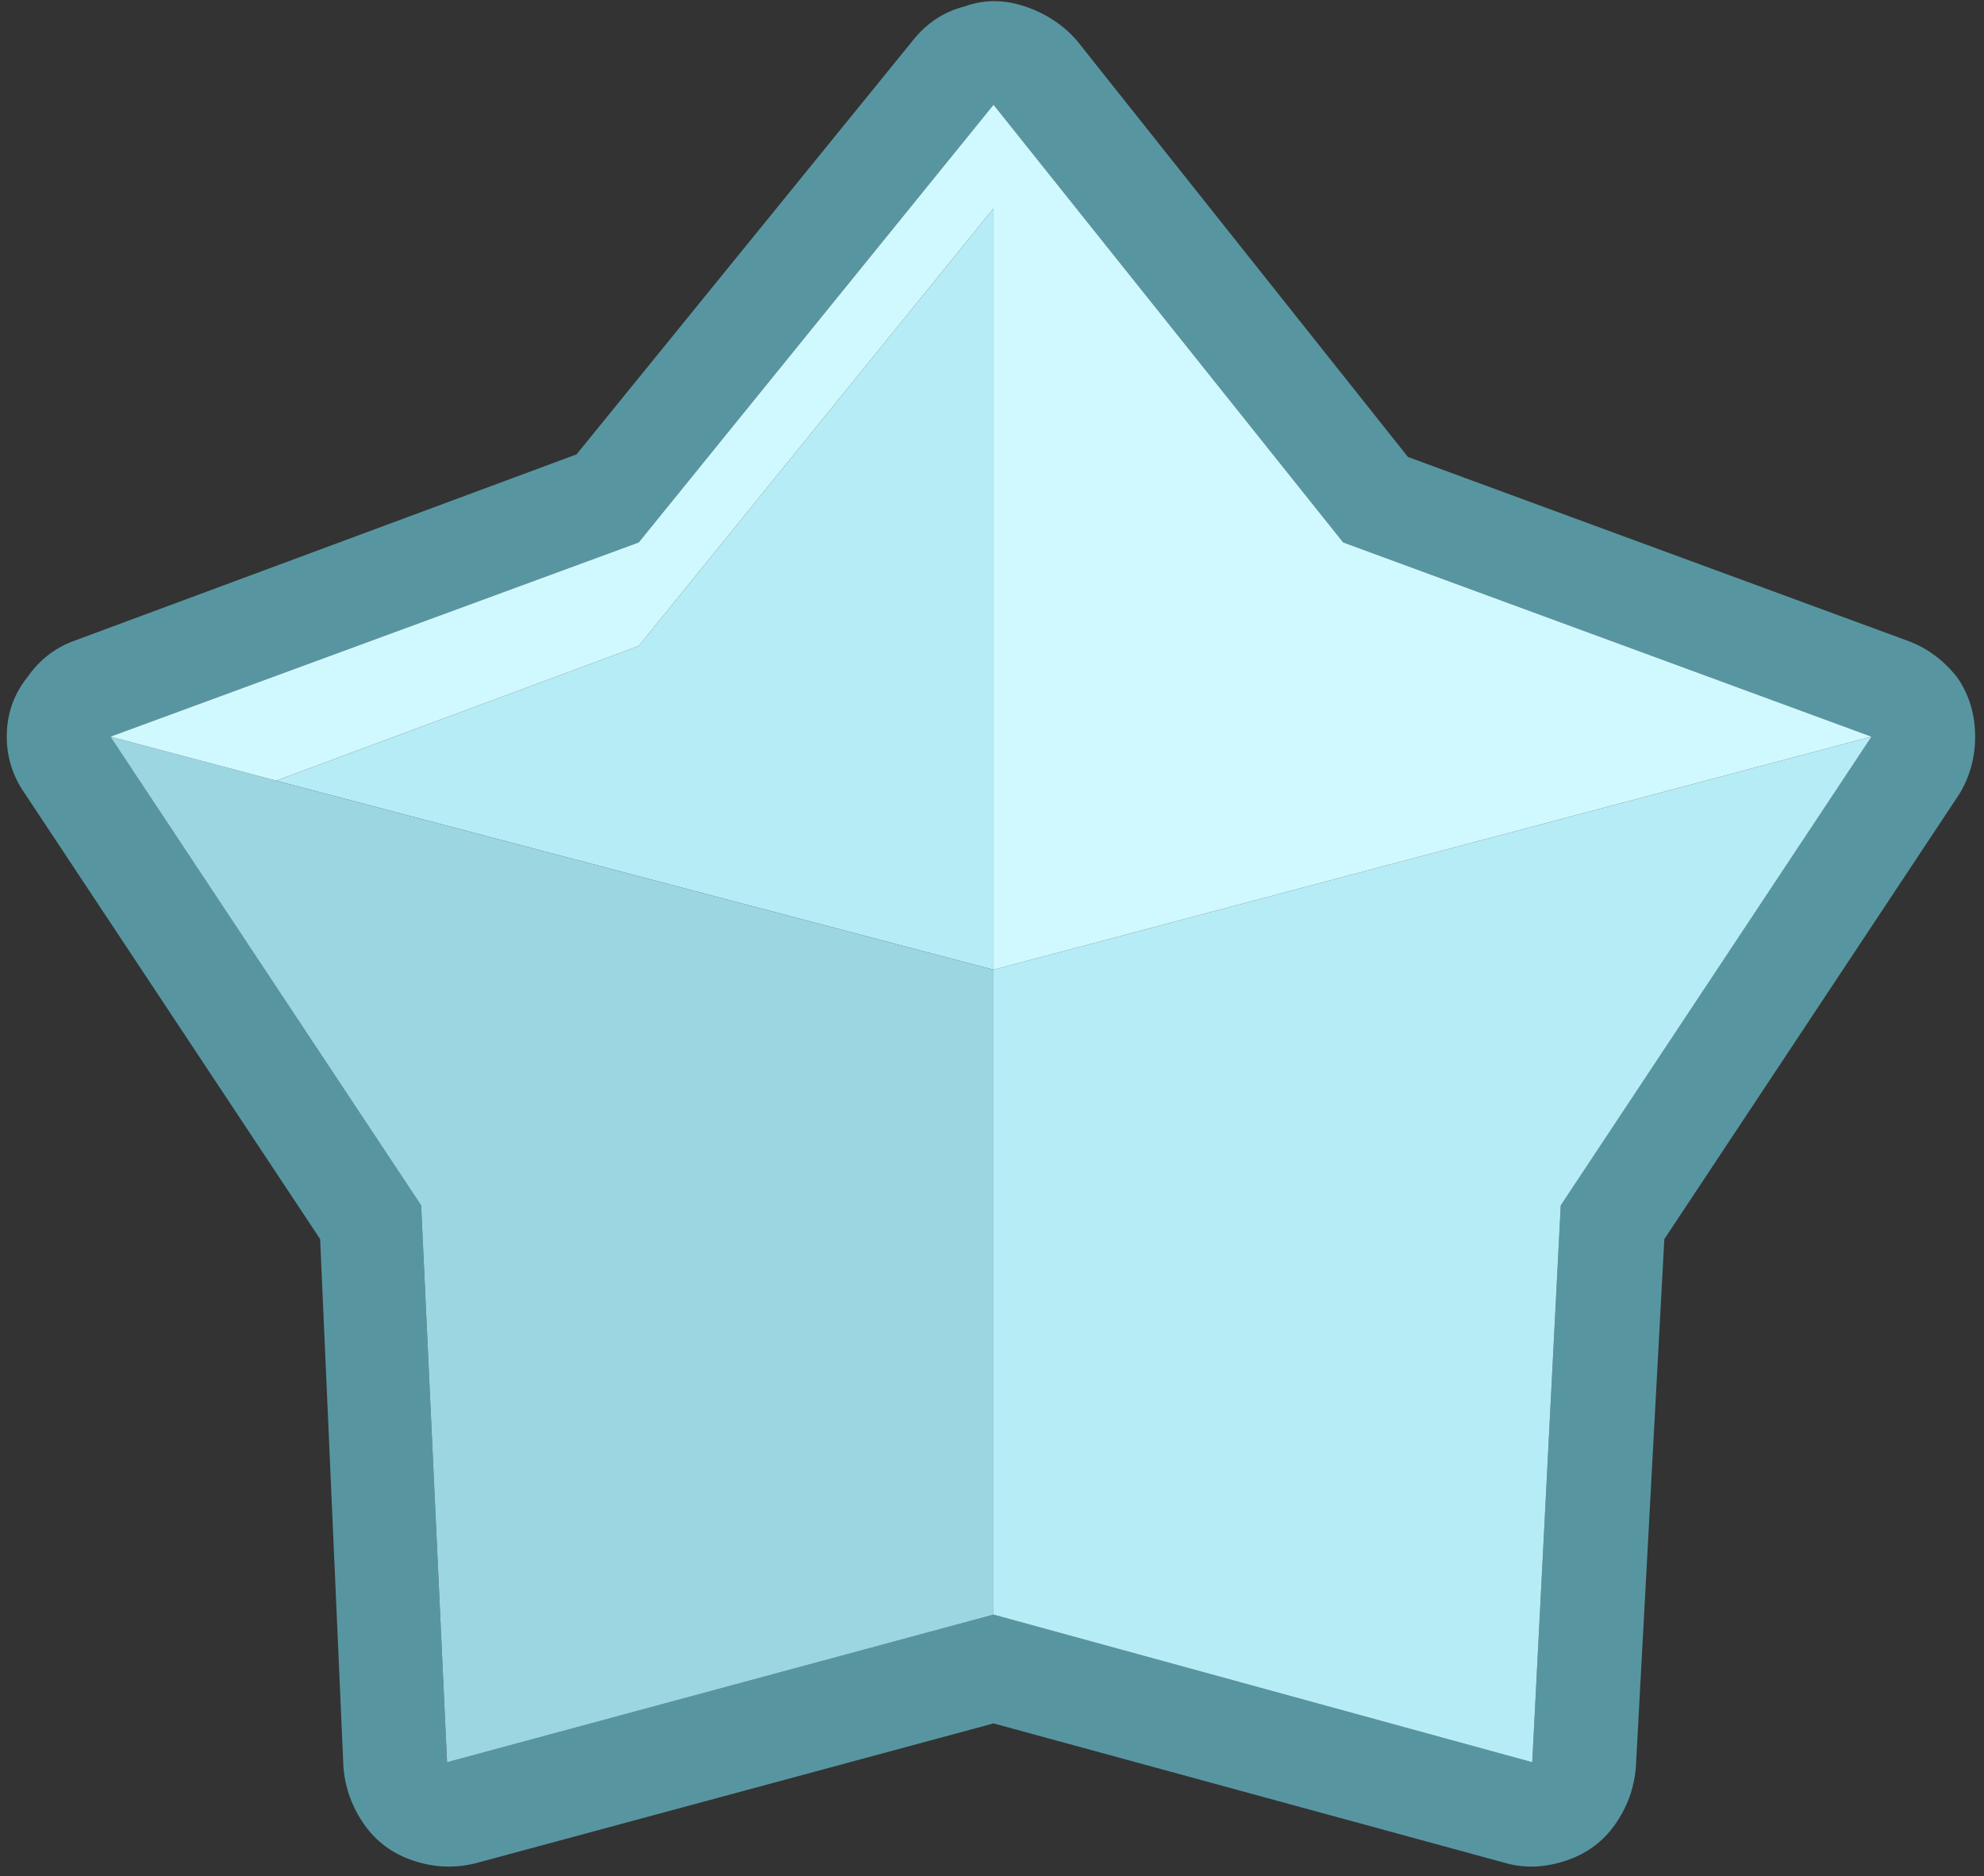 <?xml version="1.0" standalone="no"?>
<!DOCTYPE svg PUBLIC "-//W3C//DTD SVG 1.1//EN" "http://www.w3.org/Graphics/SVG/1.1/DTD/svg11.dtd">
<svg width="100%" height="100%" viewBox="0 0 129 122" version="1.1" xmlns="http://www.w3.org/2000/svg" xmlns:xlink="http://www.w3.org/1999/xlink" xml:space="preserve" style="fill-rule:evenodd;clip-rule:evenodd;stroke-linejoin:round;stroke-miterlimit:1.414;">
    <rect x="0" y="0" width="129" height="122" fill="#333333" stroke="none"/>
    <g transform="matrix(1,0,0,1,-506,-641)">
        <g id="star-platinum" transform="matrix(3.368,0,0,3.368,-1264.96,-333.288)">
            <path d="M544.45,289.4C544.05,289.5 543.717,289.717 543.45,290.05L536.95,298.05L527.25,301.65C526.883,301.783 526.583,302.017 526.35,302.35C526.083,302.683 525.95,303.067 525.95,303.5C525.95,303.9 526.067,304.267 526.3,304.6L532,313.2L532.45,323.4C532.483,323.8 532.617,324.167 532.85,324.5C533.083,324.833 533.4,325.067 533.8,325.2C534.2,325.333 534.6,325.35 535,325.25L545,322.55L554.9,325.25C555.267,325.35 555.65,325.333 556.05,325.2C556.45,325.067 556.767,324.833 557,324.5C557.233,324.167 557.367,323.8 557.4,323.4L557.95,313.2L563.65,304.6C563.85,304.267 563.95,303.9 563.95,303.5C563.95,303.067 563.833,302.683 563.6,302.35C563.333,302.017 563.017,301.783 562.65,301.65L553,298.1L546.6,290.05C546.333,289.75 546,289.533 545.6,289.4C545.2,289.267 544.817,289.267 544.45,289.4M551.75,299.75L561.95,303.5L555.95,312.55L555.4,323.3L545,320.45L534.45,323.3L533.95,312.55L527.95,303.5L538.15,299.75L545,291.3L551.75,299.75Z" style="fill:rgb(87,150,161);fill-rule:nonzero;"/>
            <path d="M538.15,301.75L531.15,304.35L545,308L545,293.3L538.15,301.75M555.95,312.55L561.95,303.5L545,308L545,320.45L555.4,323.3L555.95,312.55Z" style="fill:rgb(182,236,245);fill-rule:nonzero;"/>
            <path d="M527.95,303.5L533.95,312.55L534.45,323.3L545,320.45L545,308L531.15,304.35L527.95,303.5Z" style="fill:rgb(156,214,224);fill-rule:nonzero;"/>
            <path d="M561.95,303.5L551.75,299.75L545,291.3L538.15,299.75L527.95,303.5L531.15,304.35L538.15,301.75L545,293.3L545,308L561.95,303.5Z" style="fill:rgb(208,248,255);fill-rule:nonzero;"/>
        </g>
    </g>
</svg>
